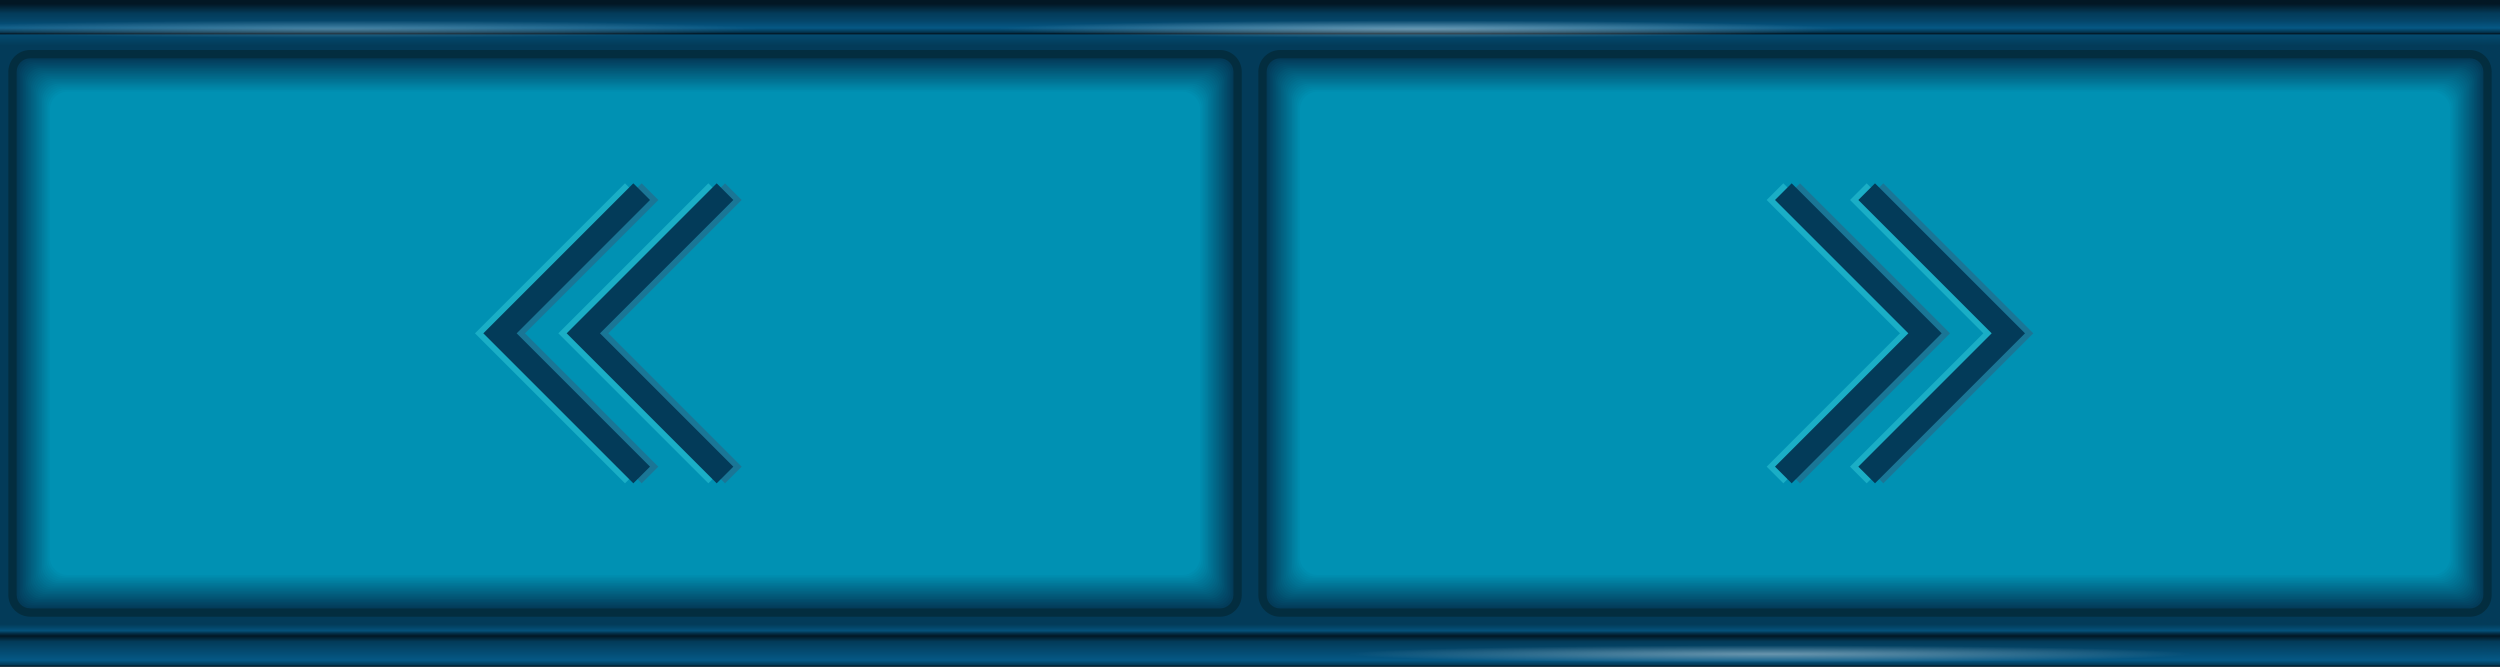 <?xml version="1.0" encoding="utf-8"?>
<!-- Generator: Adobe Illustrator 23.0.0, SVG Export Plug-In . SVG Version: 6.00 Build 0)  -->
<svg version="1.1" id="Layer_1" xmlns="http://www.w3.org/2000/svg" xmlns:xlink="http://www.w3.org/1999/xlink" x="0px" y="0px"
	 viewBox="0 0 300 80" style="enable-background:new 0 0 300 80;" xml:space="preserve">
<style type="text/css">
	.st0{fill:#033B59;}
	.st1{fill:url(#SVGID_1_);}
	.st2{fill:url(#SVGID_2_);}
	.st3{fill:url(#SVGID_3_);}
	.st4{opacity:0.68;fill:url(#SVGID_4_);}
	.st5{fill:url(#SVGID_5_);}
	.st6{fill:#032D3F;}
	.st7{fill:#033F5D;}
	.st8{fill:#034362;}
	.st9{fill:#034766;}
	.st10{fill:#024B6A;}
	.st11{fill:#024F6E;}
	.st12{fill:#025473;}
	.st13{fill:#025877;}
	.st14{fill:#025C7B;}
	.st15{fill:#026080;}
	.st16{fill:#026484;}
	.st17{fill:#016888;}
	.st18{fill:#016C8C;}
	.st19{fill:#017091;}
	.st20{fill:#017495;}
	.st21{fill:#017899;}
	.st22{fill:#017D9E;}
	.st23{fill:#0181A2;}
	.st24{fill:#0085A6;}
	.st25{fill:#0089AA;}
	.st26{fill:#008DAF;}
	.st27{fill:#0091B3;}
	.st28{fill:#1AAEC6;}
	.st29{fill:#1A7696;}
</style>
<g>
	<rect x="0" y="0" class="st0" width="300" height="80"/>
</g>
<linearGradient id="SVGID_1_" gradientUnits="userSpaceOnUse" x1="150" y1="0.464" x2="150" y2="5.496">
	<stop  offset="0" style="stop-color:#021724"/>
	<stop  offset="0.224" style="stop-color:#033B59"/>
	<stop  offset="0.399" style="stop-color:#044569"/>
	<stop  offset="0.577" style="stop-color:#055885"/>
	<stop  offset="0.68" style="stop-color:#03324D"/>
	<stop  offset="0.702" style="stop-color:#021724"/>
	<stop  offset="0.748" style="stop-color:#04496E"/>
	<stop  offset="0.998" style="stop-color:#033B59"/>
</linearGradient>
<rect x="0" y="0" class="st1" width="300" height="6"/>
<linearGradient id="SVGID_2_" gradientUnits="userSpaceOnUse" x1="150" y1="74.056" x2="150" y2="79.088" gradientTransform="matrix(-1 0 0 -1 300 154)">
	<stop  offset="0" style="stop-color:#021724"/>
	<stop  offset="0.034" style="stop-color:#033B59"/>
	<stop  offset="0.142" style="stop-color:#055885"/>
	<stop  offset="0.586" style="stop-color:#033B59"/>
	<stop  offset="0.72" style="stop-color:#021724"/>
	<stop  offset="0.79" style="stop-color:#03324D"/>
	<stop  offset="0.846" style="stop-color:#04517A"/>
	<stop  offset="1" style="stop-color:#033B59"/>
</linearGradient>
<polygon class="st2" points="0,74 300,74 300,80 0,80 "/>
<radialGradient id="SVGID_3_" cx="199.943" cy="2.643" r="41.733" gradientTransform="matrix(1.686 0 0 0.035 -166.692 3.406)" gradientUnits="userSpaceOnUse">
	<stop  offset="0" style="stop-color:#FFFFFF;stop-opacity:0.4"/>
	<stop  offset="0.72" style="stop-color:#FFFFFF;stop-opacity:0"/>
</radialGradient>
<ellipse class="st3" cx="170.5" cy="3.5" rx="99.5" ry="3.5"/>
<radialGradient id="SVGID_4_" cx="122.858" cy="2.643" r="41.733" gradientTransform="matrix(1.686 0 0 0.035 -166.692 3.406)" gradientUnits="userSpaceOnUse">
	<stop  offset="0" style="stop-color:#FFFFFF;stop-opacity:0.4"/>
	<stop  offset="0.72" style="stop-color:#FFFFFF;stop-opacity:0"/>
</radialGradient>
<ellipse class="st4" cx="40.5" cy="3.5" rx="99.5" ry="3.5"/>
<radialGradient id="SVGID_5_" cx="224.848" cy="34.786" r="41.733" gradientTransform="matrix(1.686 0 0 0.035 -166.692 77.269)" gradientUnits="userSpaceOnUse">
	<stop  offset="0" style="stop-color:#FFFFFF;stop-opacity:0.4"/>
	<stop  offset="0.72" style="stop-color:#FFFFFF;stop-opacity:0"/>
</radialGradient>
<ellipse class="st5" cx="212.5" cy="78.5" rx="99.5" ry="3.5"/>
<g id="btn_x5F_lft">
	<path class="st6" d="M3.61,74C2.17,74,1,72.83,1,71.39V8.61C1,7.17,2.17,6,3.61,6h142.79c1.44,0,2.61,1.17,2.61,2.61v62.79
		c0,1.44-1.17,2.61-2.61,2.61H3.61z"/>
	<g>
		<path class="st0" d="M3.61,73C2.72,73,2,72.28,2,71.39V8.61C2,7.72,2.72,7,3.61,7h142.79c0.89,0,1.61,0.72,1.61,1.61v62.79
			c0,0.89-0.72,1.61-1.61,1.61H3.61z"/>
		<path class="st7" d="M2.19,71.18V8.82c0-0.9,0.73-1.63,1.63-1.63h142.36c0.9,0,1.63,0.73,1.63,1.63v62.36
			c0,0.9-0.73,1.63-1.63,1.63H3.82C2.92,72.81,2.19,72.08,2.19,71.18z"/>
		<path class="st8" d="M2.38,70.96V9.04c0-0.91,0.74-1.66,1.66-1.66h141.93c0.91,0,1.66,0.74,1.66,1.66v61.93
			c0,0.91-0.74,1.66-1.66,1.66H4.04C3.12,72.62,2.38,71.88,2.38,70.96z"/>
		<path class="st9" d="M2.57,70.75V9.25c0-0.93,0.75-1.68,1.68-1.68h141.49c0.93,0,1.68,0.75,1.68,1.68v61.49
			c0,0.93-0.75,1.68-1.68,1.68H4.25C3.33,72.43,2.57,71.67,2.57,70.75z"/>
		<path class="st10" d="M2.76,70.53V9.47c0-0.94,0.77-1.71,1.71-1.71h141.06c0.94,0,1.71,0.77,1.71,1.71v61.06
			c0,0.94-0.77,1.71-1.71,1.71H4.47C3.53,72.24,2.76,71.47,2.76,70.53z"/>
		<path class="st11" d="M2.95,70.32V9.68c0-0.95,0.78-1.73,1.73-1.73h140.63c0.95,0,1.73,0.78,1.73,1.73v60.63
			c0,0.95-0.78,1.73-1.73,1.73H4.68C3.73,72.05,2.95,71.27,2.95,70.32z"/>
		<path class="st12" d="M3.14,70.1V9.9c0-0.97,0.79-1.76,1.76-1.76h140.2c0.97,0,1.76,0.79,1.76,1.76v60.2
			c0,0.97-0.79,1.76-1.76,1.76H4.9C3.93,71.86,3.14,71.07,3.14,70.1z"/>
		<path class="st13" d="M3.33,69.89V10.11c0-0.98,0.8-1.78,1.78-1.78h139.77c0.98,0,1.78,0.8,1.78,1.78v59.77
			c0,0.98-0.8,1.78-1.78,1.78H5.11C4.13,71.67,3.33,70.87,3.33,69.89z"/>
		<path class="st14" d="M3.52,69.67V10.33c0-1,0.81-1.81,1.81-1.81h139.34c1,0,1.81,0.81,1.81,1.81v59.34c0,1-0.81,1.81-1.81,1.81
			H5.33C4.33,71.48,3.52,70.67,3.52,69.67z"/>
		<path class="st15" d="M3.71,69.45V10.55c0-1.01,0.82-1.83,1.83-1.83h138.91c1.01,0,1.83,0.82,1.83,1.83v58.91
			c0,1.01-0.82,1.83-1.83,1.83H5.55C4.53,71.29,3.71,70.47,3.71,69.45z"/>
		<path class="st16" d="M3.9,69.24V10.76c0-1.02,0.83-1.86,1.86-1.86h138.48c1.02,0,1.86,0.83,1.86,1.86v58.48
			c0,1.02-0.83,1.86-1.86,1.86H5.76C4.74,71.1,3.9,70.26,3.9,69.24z"/>
		<path class="st17" d="M4.1,69.02V10.98c0-1.04,0.84-1.88,1.88-1.88h138.05c1.04,0,1.88,0.84,1.88,1.88v58.05
			c0,1.04-0.84,1.88-1.88,1.88H5.98C4.94,70.9,4.1,70.06,4.1,69.02z"/>
		<path class="st18" d="M4.29,68.81V11.19c0-1.05,0.85-1.91,1.91-1.91h137.62c1.05,0,1.91,0.85,1.91,1.91v57.62
			c0,1.05-0.85,1.91-1.91,1.91H6.19C5.14,70.71,4.29,69.86,4.29,68.81z"/>
		<path class="st19" d="M4.48,68.59V11.41c0-1.07,0.86-1.93,1.93-1.93h137.19c1.07,0,1.93,0.86,1.93,1.93v57.19
			c0,1.07-0.86,1.93-1.93,1.93H6.41C5.34,70.52,4.48,69.66,4.48,68.59z"/>
		<path class="st20" d="M4.67,68.38V11.62c0-1.08,0.88-1.96,1.96-1.96h136.76c1.08,0,1.96,0.88,1.96,1.96v56.76
			c0,1.08-0.88,1.96-1.96,1.96H6.62C5.54,70.33,4.67,69.46,4.67,68.38z"/>
		<path class="st21" d="M4.86,68.16V11.84c0-1.09,0.89-1.98,1.98-1.98h136.32c1.09,0,1.98,0.89,1.98,1.98v56.32
			c0,1.09-0.89,1.98-1.98,1.98H6.84C5.74,70.14,4.86,69.26,4.86,68.16z"/>
		<path class="st22" d="M5.05,67.95V12.05c0-1.11,0.9-2.01,2.01-2.01h135.89c1.11,0,2.01,0.9,2.01,2.01v55.89
			c0,1.11-0.9,2.01-2.01,2.01H7.05C5.95,69.95,5.05,69.05,5.05,67.95z"/>
		<path class="st23" d="M5.24,67.73V12.27c0-1.12,0.91-2.03,2.03-2.03h135.46c1.12,0,2.03,0.91,2.03,2.03v55.46
			c0,1.12-0.91,2.03-2.03,2.03H7.27C6.15,69.76,5.24,68.85,5.24,67.73z"/>
		<path class="st24" d="M5.43,67.52V12.48c0-1.13,0.92-2.06,2.06-2.06h135.03c1.13,0,2.06,0.92,2.06,2.06v55.03
			c0,1.13-0.92,2.06-2.06,2.06H7.48C6.35,69.57,5.43,68.65,5.43,67.52z"/>
		<path class="st25" d="M5.62,67.3V12.7c0-1.15,0.93-2.08,2.08-2.08h134.6c1.15,0,2.08,0.93,2.08,2.08v54.6
			c0,1.15-0.93,2.08-2.08,2.08H7.7C6.55,69.38,5.62,68.45,5.62,67.3z"/>
		<path class="st26" d="M5.81,67.09V12.91c0-1.16,0.94-2.11,2.11-2.11h134.17c1.16,0,2.11,0.94,2.11,2.11v54.17
			c0,1.16-0.94,2.11-2.11,2.11H7.91C6.75,69.19,5.81,68.25,5.81,67.09z"/>
		<path class="st27" d="M6,66.87V13.13C6,11.95,6.95,11,8.13,11h133.74c1.18,0,2.13,0.95,2.13,2.13v53.74
			c0,1.18-0.95,2.13-2.13,2.13H8.13C6.95,69,6,68.05,6,66.87z"/>
	</g>
	<g id="arrow">
		<polygon class="st28" points="61,40 77,24 75,22 57,40 75,58 77,56 		"/>
		<polygon class="st28" points="71,40 87,24 85,22 67,40 85,58 87,56 		"/>
		<polygon class="st29" points="63,40 79,24 77,22 59,40 77,58 79,56 		"/>
		<polygon class="st29" points="73,40 89,24 87,22 69,40 87,58 89,56 		"/>
		<polygon class="st0" points="62,40 78,24 76,22 58,40 76,58 78,56 		"/>
		<polygon class="st0" points="72,40 88,24 86,22 68,40 86,58 88,56 		"/>
	</g>
</g>
<g id="btn_x5F_lft_1_">
	<path class="st6" d="M296.39,6c1.44,0,2.61,1.17,2.61,2.61v62.79c0,1.44-1.17,2.61-2.61,2.61H153.61c-1.44,0-2.61-1.17-2.61-2.61
		V8.61c0-1.44,1.17-2.61,2.61-2.61H296.39z"/>
	<g>
		<path class="st0" d="M296.39,7c0.89,0,1.61,0.72,1.61,1.61v62.79c0,0.89-0.72,1.61-1.61,1.61H153.61c-0.89,0-1.61-0.72-1.61-1.61
			V8.61c0-0.89,0.72-1.61,1.61-1.61H296.39z"/>
		<path class="st7" d="M297.81,8.82v62.36c0,0.9-0.73,1.63-1.63,1.63H153.82c-0.9,0-1.63-0.73-1.63-1.63V8.82
			c0-0.9,0.73-1.63,1.63-1.63h142.36C297.08,7.19,297.81,7.92,297.81,8.82z"/>
		<path class="st8" d="M297.62,9.04v61.93c0,0.91-0.74,1.66-1.66,1.66H154.04c-0.91,0-1.66-0.74-1.66-1.66V9.04
			c0-0.91,0.74-1.66,1.66-1.66h141.93C296.88,7.38,297.62,8.12,297.62,9.04z"/>
		<path class="st9" d="M297.43,9.25v61.49c0,0.93-0.75,1.68-1.68,1.68H154.25c-0.93,0-1.68-0.75-1.68-1.68V9.25
			c0-0.93,0.75-1.68,1.68-1.68h141.49C296.67,7.57,297.43,8.33,297.43,9.25z"/>
		<path class="st10" d="M297.24,9.47v61.06c0,0.94-0.77,1.71-1.71,1.71H154.47c-0.94,0-1.71-0.77-1.71-1.71V9.47
			c0-0.94,0.77-1.71,1.71-1.71h141.06C296.47,7.76,297.24,8.53,297.24,9.47z"/>
		<path class="st11" d="M297.05,9.68v60.63c0,0.95-0.78,1.73-1.73,1.73H154.68c-0.95,0-1.73-0.78-1.73-1.73V9.68
			c0-0.95,0.78-1.73,1.73-1.73h140.63C296.27,7.95,297.05,8.73,297.05,9.68z"/>
		<path class="st12" d="M296.86,9.9v60.2c0,0.97-0.79,1.76-1.76,1.76H154.9c-0.97,0-1.76-0.79-1.76-1.76V9.9
			c0-0.97,0.79-1.76,1.76-1.76h140.2C296.07,8.14,296.86,8.93,296.86,9.9z"/>
		<path class="st13" d="M296.67,10.11v59.77c0,0.98-0.8,1.78-1.78,1.78H155.11c-0.98,0-1.78-0.8-1.78-1.78V10.11
			c0-0.98,0.8-1.78,1.78-1.78h139.77C295.87,8.33,296.67,9.13,296.67,10.11z"/>
		<path class="st14" d="M296.48,10.33v59.34c0,1-0.81,1.81-1.81,1.81H155.33c-1,0-1.81-0.81-1.81-1.81V10.33
			c0-1,0.81-1.81,1.81-1.81h139.34C295.67,8.52,296.48,9.33,296.48,10.33z"/>
		<path class="st15" d="M296.29,10.55v58.91c0,1.01-0.82,1.83-1.83,1.83H155.55c-1.01,0-1.83-0.82-1.83-1.83V10.55
			c0-1.01,0.82-1.83,1.83-1.83h138.91C295.47,8.71,296.29,9.53,296.29,10.55z"/>
		<path class="st16" d="M296.1,10.76v58.48c0,1.02-0.83,1.86-1.86,1.86H155.76c-1.02,0-1.86-0.83-1.86-1.86V10.76
			c0-1.02,0.83-1.86,1.86-1.86h138.48C295.26,8.9,296.1,9.74,296.1,10.76z"/>
		<path class="st17" d="M295.9,10.98v58.05c0,1.04-0.84,1.88-1.88,1.88H155.98c-1.04,0-1.88-0.84-1.88-1.88V10.98
			c0-1.04,0.84-1.88,1.88-1.88h138.05C295.06,9.1,295.9,9.94,295.9,10.98z"/>
		<path class="st18" d="M295.71,11.19v57.62c0,1.05-0.85,1.91-1.91,1.91H156.19c-1.05,0-1.91-0.85-1.91-1.91V11.19
			c0-1.05,0.85-1.91,1.91-1.91h137.62C294.86,9.29,295.71,10.14,295.71,11.19z"/>
		<path class="st19" d="M295.52,11.41v57.19c0,1.07-0.86,1.93-1.93,1.93H156.41c-1.07,0-1.93-0.86-1.93-1.93V11.41
			c0-1.07,0.86-1.93,1.93-1.93h137.19C294.66,9.48,295.52,10.34,295.52,11.41z"/>
		<path class="st20" d="M295.33,11.62v56.76c0,1.08-0.88,1.96-1.96,1.96H156.62c-1.08,0-1.96-0.88-1.96-1.96V11.62
			c0-1.08,0.88-1.96,1.96-1.96h136.76C294.46,9.67,295.33,10.54,295.33,11.62z"/>
		<path class="st21" d="M295.14,11.84v56.32c0,1.09-0.89,1.98-1.98,1.98H156.84c-1.09,0-1.98-0.89-1.98-1.98V11.84
			c0-1.09,0.89-1.98,1.98-1.98h136.32C294.26,9.86,295.14,10.74,295.14,11.84z"/>
		<path class="st22" d="M294.95,12.05v55.89c0,1.11-0.9,2.01-2.01,2.01H157.05c-1.11,0-2.01-0.9-2.01-2.01V12.05
			c0-1.11,0.9-2.01,2.01-2.01h135.89C294.05,10.05,294.95,10.95,294.95,12.05z"/>
		<path class="st23" d="M294.76,12.27v55.46c0,1.12-0.91,2.03-2.03,2.03H157.27c-1.12,0-2.03-0.91-2.03-2.03V12.27
			c0-1.12,0.91-2.03,2.03-2.03h135.46C293.85,10.24,294.76,11.15,294.76,12.27z"/>
		<path class="st24" d="M294.57,12.48v55.03c0,1.13-0.92,2.06-2.06,2.06H157.48c-1.13,0-2.06-0.92-2.06-2.06V12.48
			c0-1.13,0.92-2.06,2.06-2.06h135.03C293.65,10.43,294.57,11.35,294.57,12.48z"/>
		<path class="st25" d="M294.38,12.7v54.6c0,1.15-0.93,2.08-2.08,2.08H157.7c-1.15,0-2.08-0.93-2.08-2.08V12.7
			c0-1.15,0.93-2.08,2.08-2.08h134.6C293.45,10.62,294.38,11.55,294.38,12.7z"/>
		<path class="st26" d="M294.19,12.91v54.17c0,1.16-0.94,2.11-2.11,2.11H157.91c-1.16,0-2.11-0.94-2.11-2.11V12.91
			c0-1.16,0.94-2.11,2.11-2.11h134.17C293.25,10.81,294.19,11.75,294.19,12.91z"/>
		<path class="st27" d="M294,13.13v53.74c0,1.18-0.95,2.13-2.13,2.13H158.13c-1.18,0-2.13-0.95-2.13-2.13V13.13
			c0-1.18,0.95-2.13,2.13-2.13h133.74C293.05,11,294,11.95,294,13.13z"/>
	</g>
	<g id="arrow_1_">
		<polygon class="st28" points="238,40 222,56 224,58 242,40 224,22 222,24 		"/>
		<polygon class="st28" points="228,40 212,56 214,58 232,40 214,22 212,24 		"/>
		<polygon class="st29" points="240,40 224,56 226,58 244,40 226,22 224,24 		"/>
		<polygon class="st29" points="230,40 214,56 216,58 234,40 216,22 214,24 		"/>
		<polygon class="st0" points="239,40 223,56 225,58 243,40 225,22 223,24 		"/>
		<polygon class="st0" points="229,40 213,56 215,58 233,40 215,22 213,24 		"/>
	</g>
</g>
</svg>
